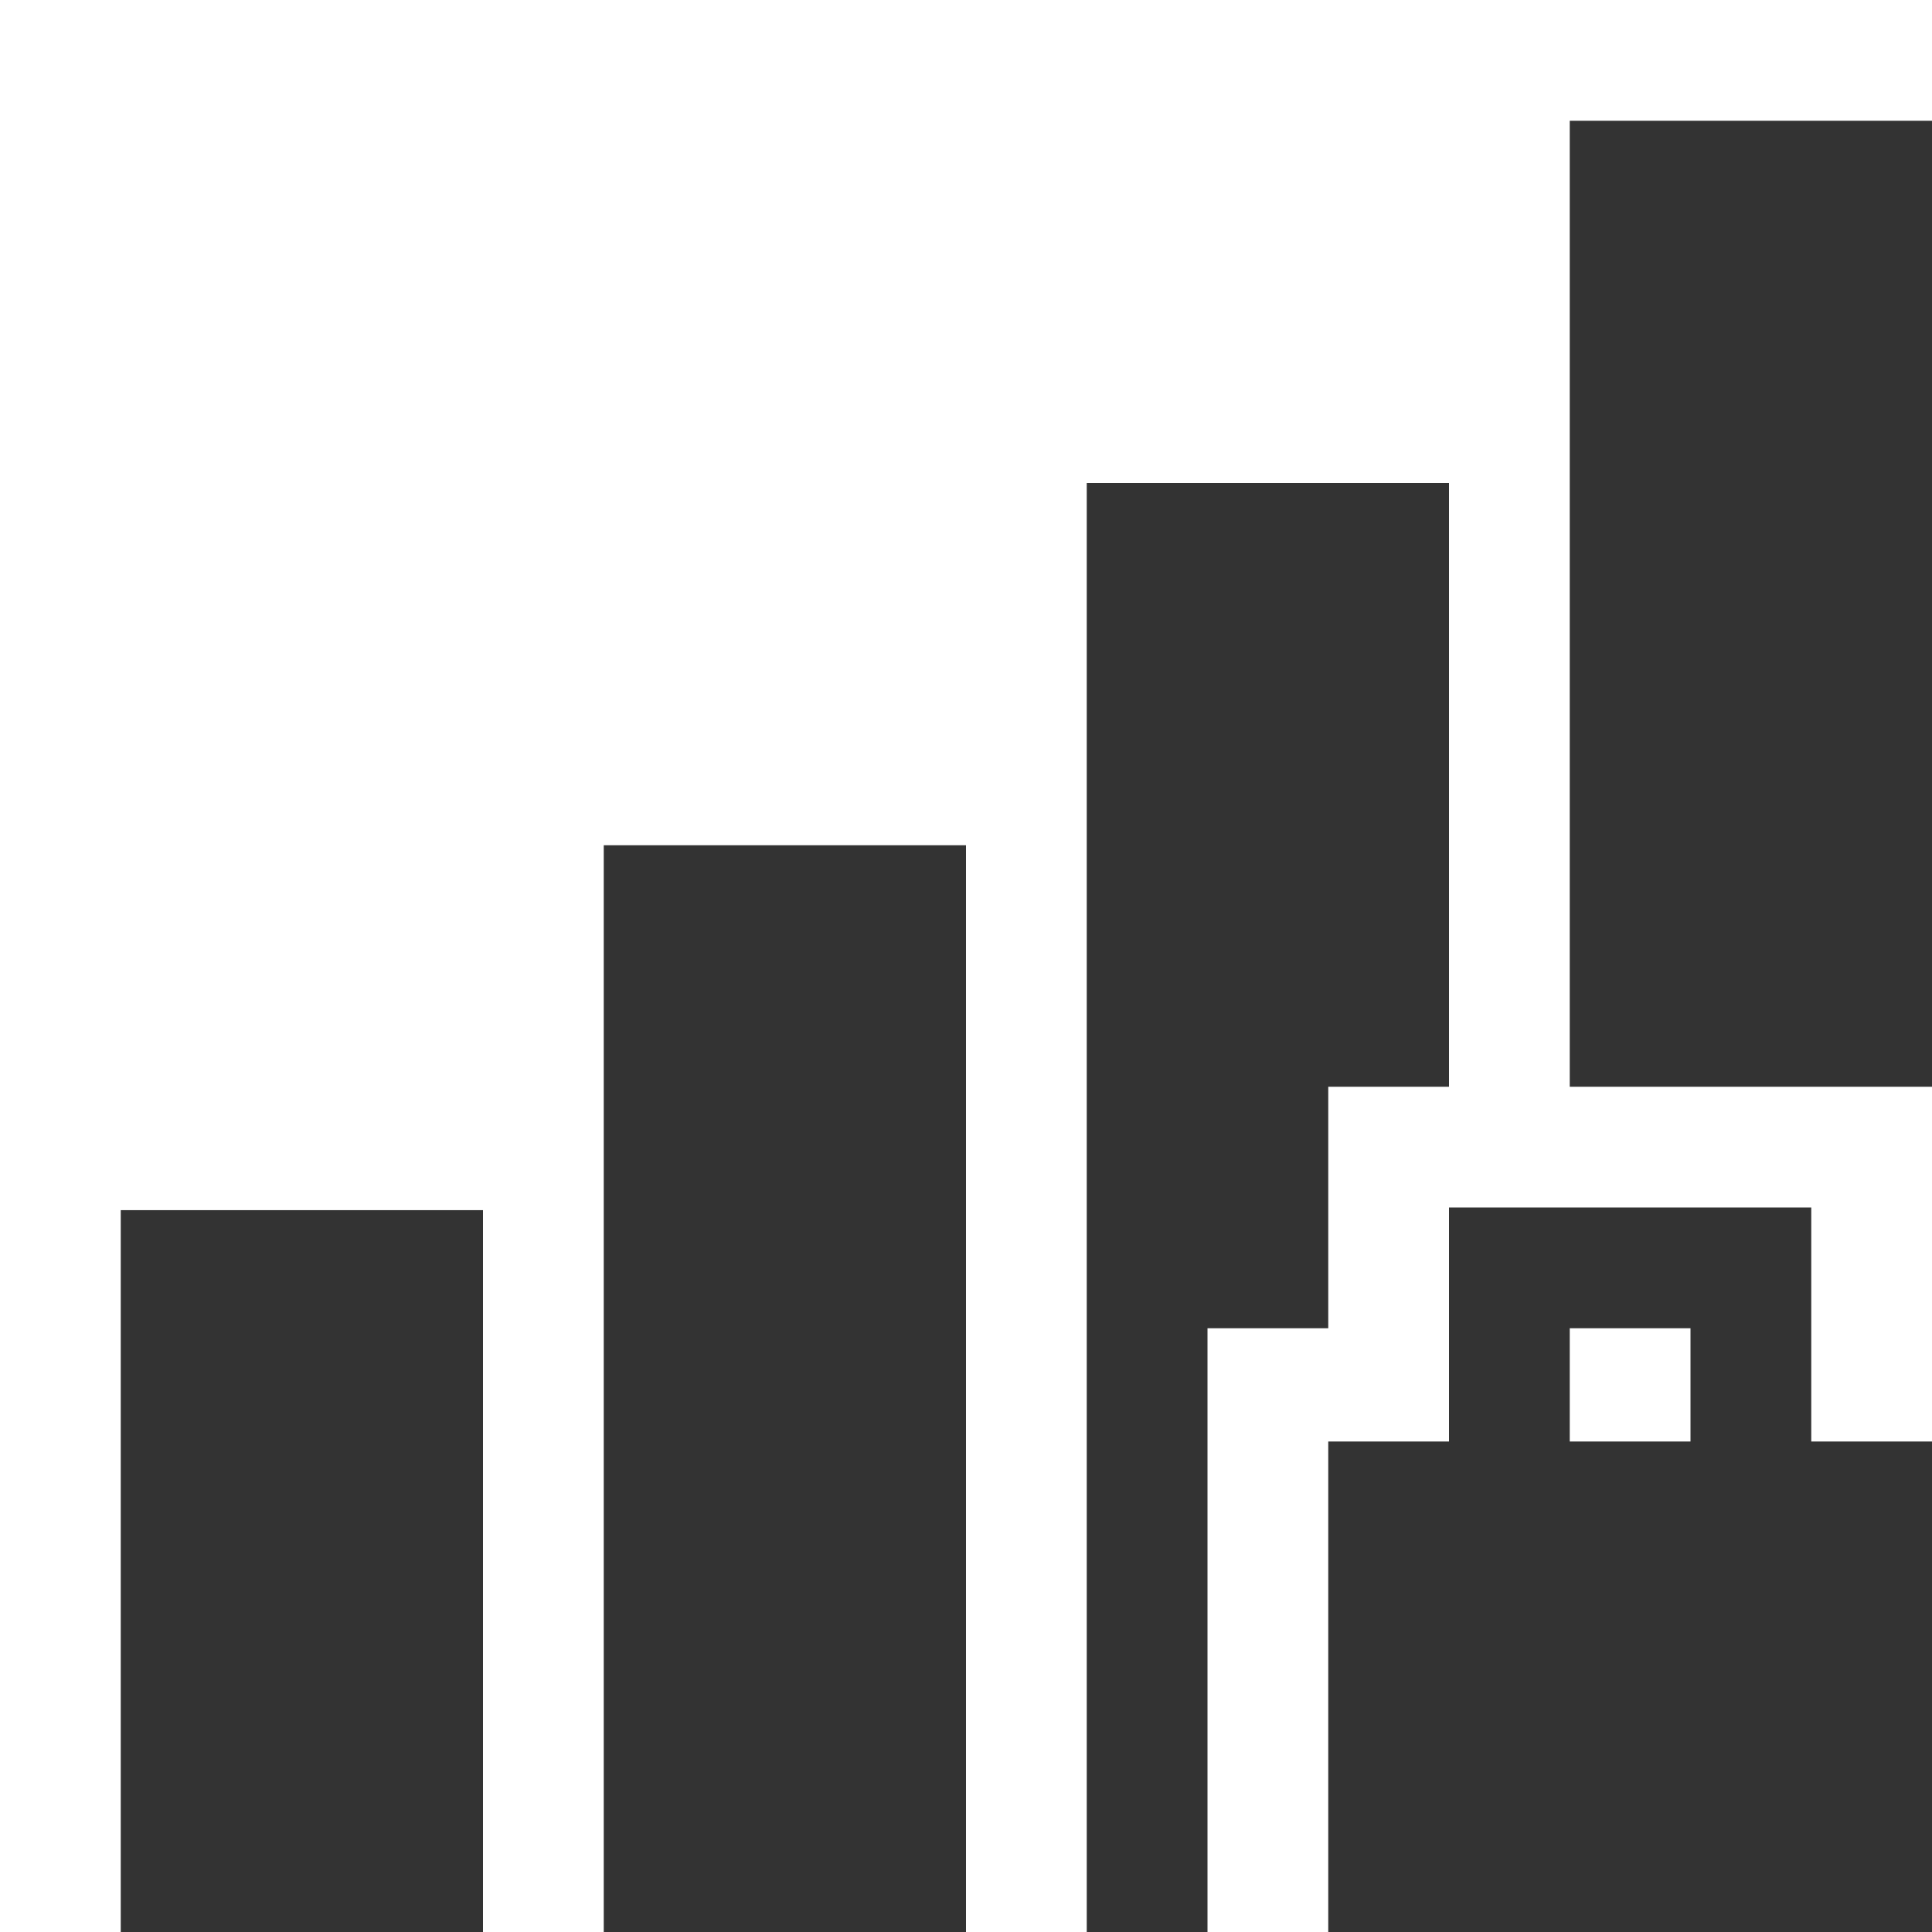 <?xml version="1.0" encoding="UTF-8" standalone="no"?>
<!-- Created with Inkscape (http://www.inkscape.org/) -->

<svg
   xmlns:dc="http://purl.org/dc/elements/1.1/"
   xmlns:cc="http://creativecommons.org/ns#"
   xmlns:rdf="http://www.w3.org/1999/02/22-rdf-syntax-ns#"
   xmlns:svg="http://www.w3.org/2000/svg"
   xmlns="http://www.w3.org/2000/svg"
   xmlns:sodipodi="http://sodipodi.sourceforge.net/DTD/sodipodi-0.dtd"
   xmlns:inkscape="http://www.inkscape.org/namespaces/inkscape"
   id="svg4585"
   height="16"
   width="16"
   version="1.0"
   inkscape:version="0.48.3.1 r9886"
   sodipodi:docname="gsm-3g-full-secure.svg">
  <defs
     id="defs11" />
  <sodipodi:namedview
     pagecolor="#ffffff"
     bordercolor="#666666"
     borderopacity="1"
     objecttolerance="10"
     gridtolerance="10"
     guidetolerance="10"
     inkscape:pageopacity="0"
     inkscape:pageshadow="2"
     inkscape:window-width="1366"
     inkscape:window-height="709"
     id="namedview9"
     showgrid="true"
     inkscape:zoom="16"
     inkscape:cx="13.020485"
     inkscape:cy="9.7476718"
     inkscape:window-x="0"
     inkscape:window-y="27"
     inkscape:window-maximized="1"
     inkscape:current-layer="svg4585">
    <inkscape:grid
       type="xygrid"
       id="grid2990"
       empspacing="5"
       visible="true"
       enabled="true"
       snapvisiblegridlinesonly="true" />
  </sodipodi:namedview>
  <path
     style="opacity:0.8;fill:#000000;fill-opacity:1;stroke:none"
     d="m 13,1 0,8 3,0 0,-8 -3,0 z"
     id="path3004"
     inkscape:connector-curvature="0" />
  <path
     style="opacity:0.8;fill:#000000;fill-opacity:1;stroke:none"
     d="m 9,4 0,12 1,0 0,-5 1,0 0,-2 1,0 0,-5 -3,0 z"
     id="path3774"
     inkscape:connector-curvature="0" />
  <path
     style="opacity:0.8;fill:#000000;fill-opacity:1;stroke:none"
     d="M 8,16 5,16 5,7 8,7 z"
     id="path3776"
     inkscape:connector-curvature="0" />
  <path
     style="opacity:0.8;fill:#000000;fill-opacity:1;stroke:none"
     d="m 4,16 -3,0 0,-5.978 3,0 z"
     id="path3776-4"
     inkscape:connector-curvature="0" />
  <path
     inkscape:connector-curvature="0"
     style="opacity:0.8;fill:#000000;fill-opacity:1;stroke:none"
     d="m 12,10 0,1.938 -1,0 0,4.062 5,0 0,-4.062 -1,0 L 15,10 12,10 z m 1,1 1,0 0,0.938 -1,0 L 13,11 z"
     id="path3835" />
</svg>
